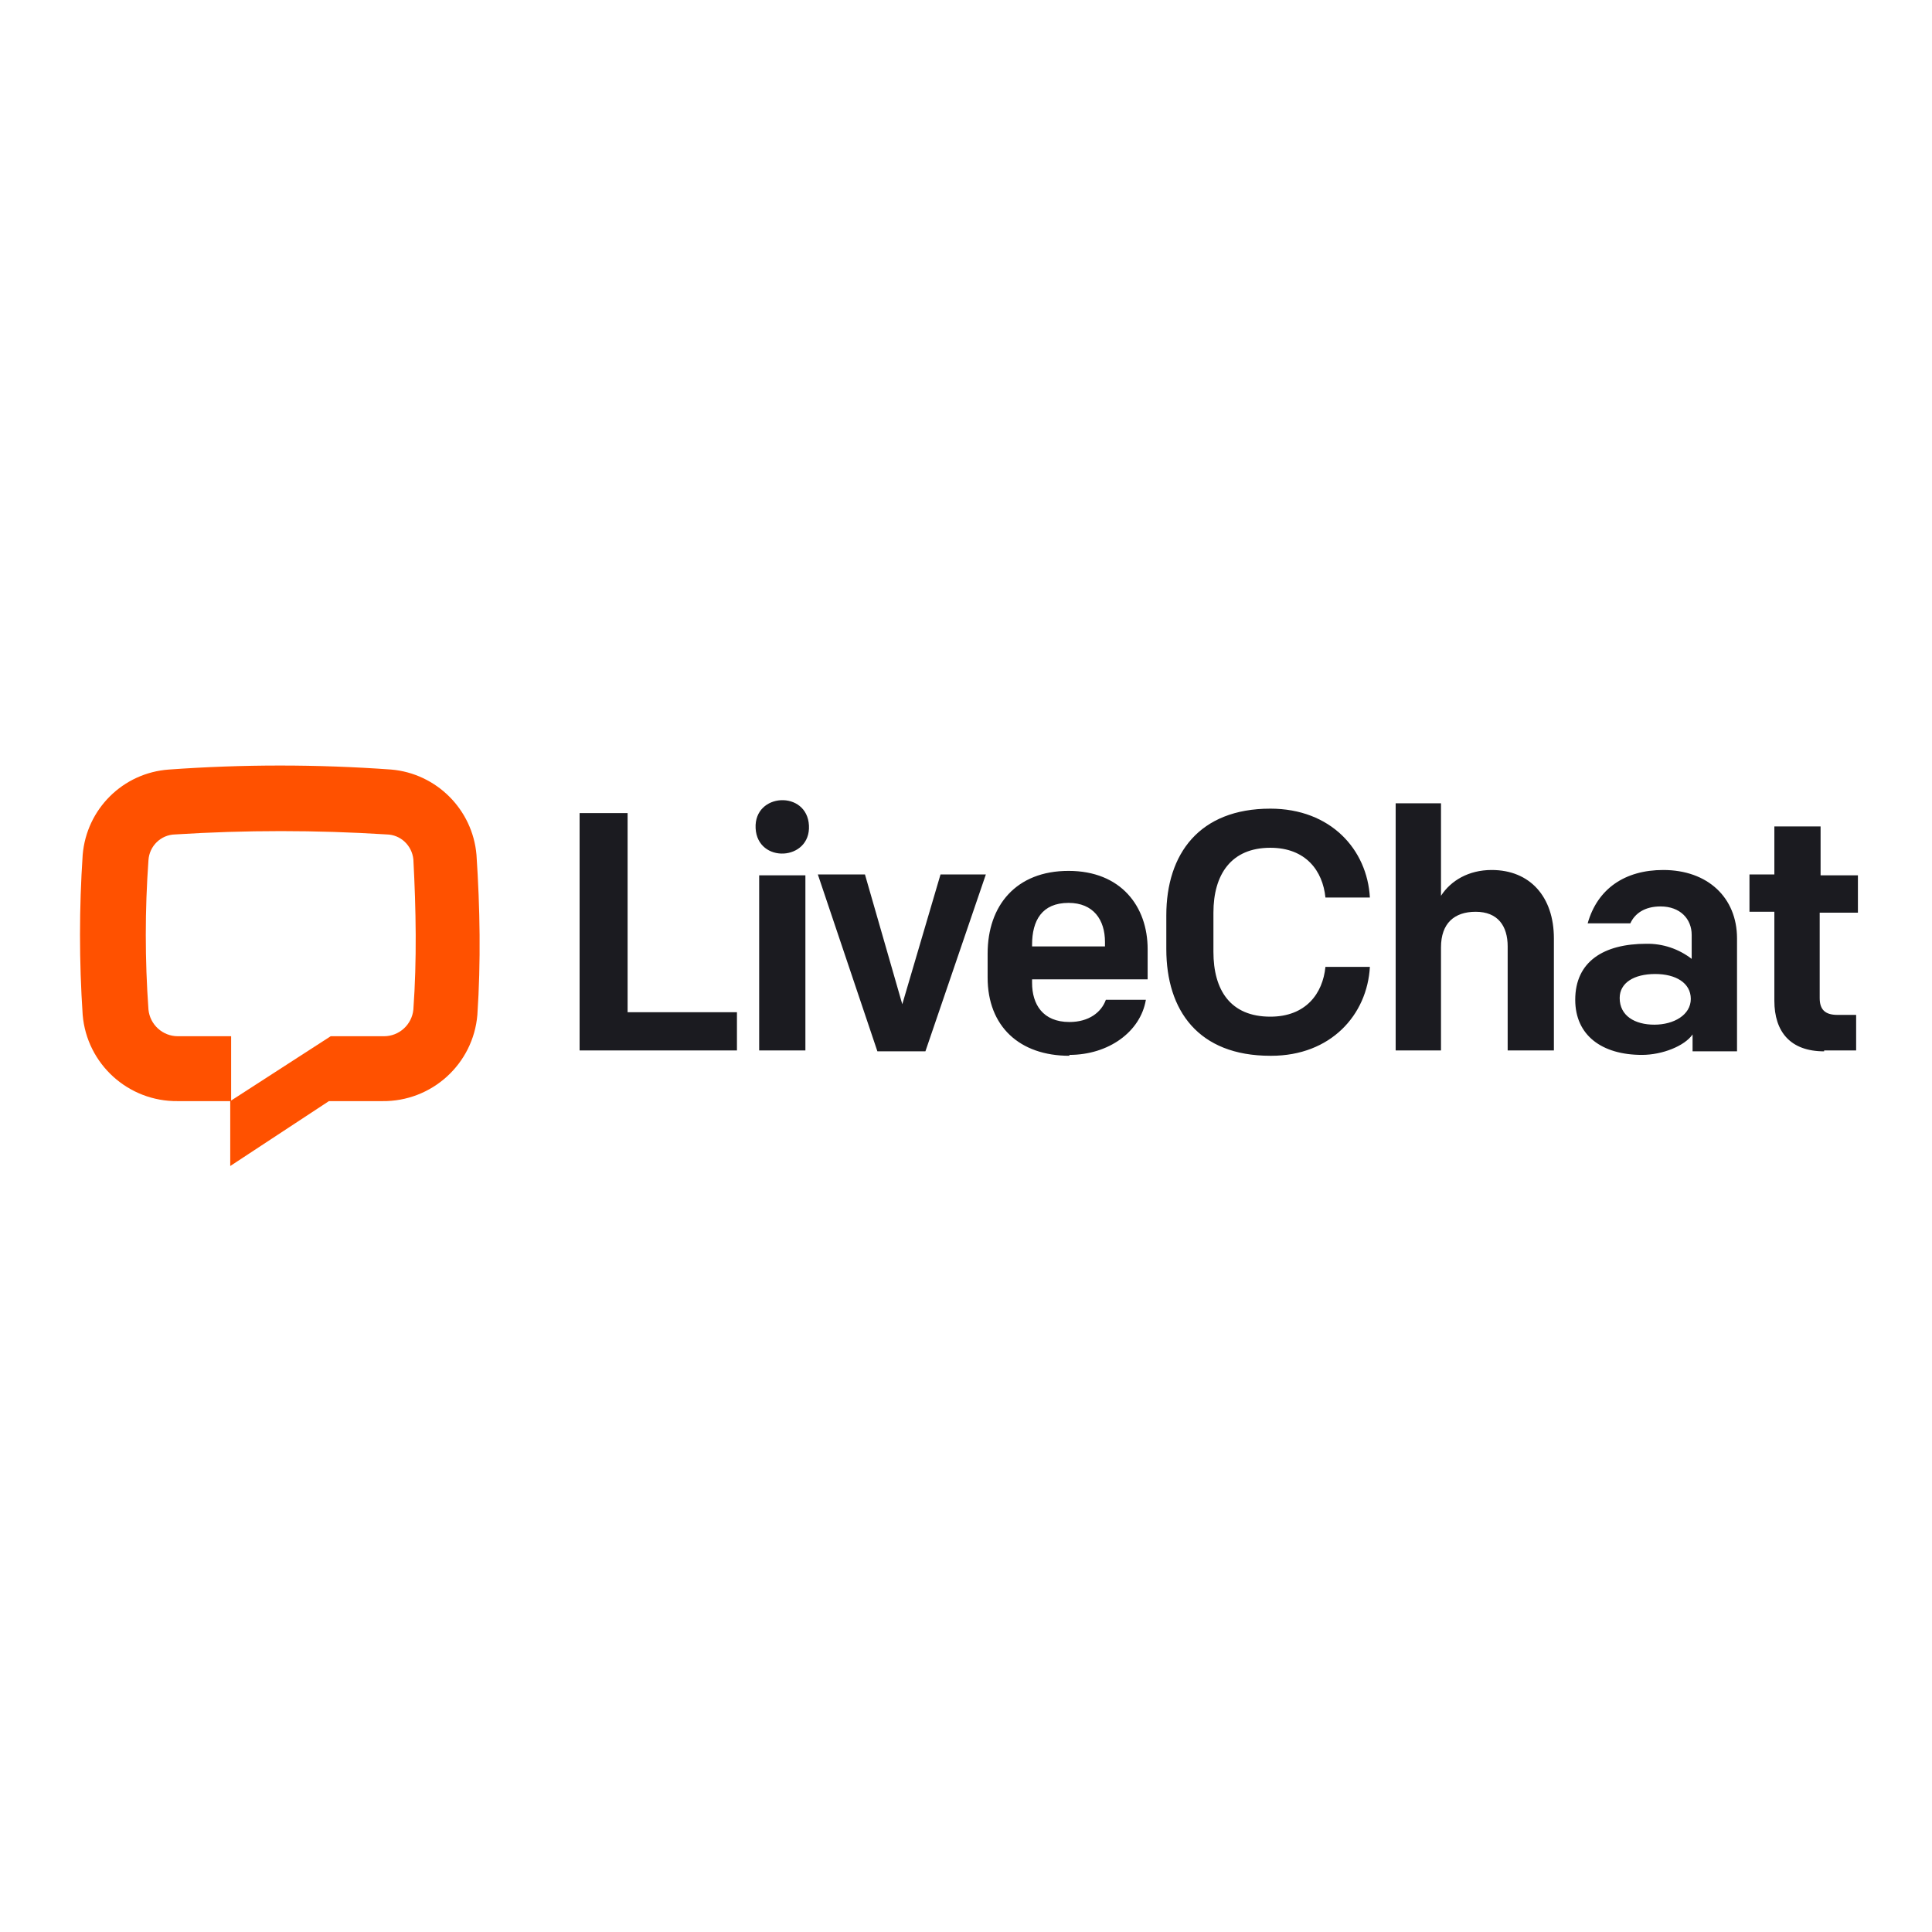 <?xml version="1.0" encoding="utf-8"?>
<!-- Generator: Adobe Illustrator 19.0.0, SVG Export Plug-In . SVG Version: 6.00 Build 0)  -->
<svg version="1.1" id="layer" xmlns="http://www.w3.org/2000/svg" xmlns:xlink="http://www.w3.org/1999/xlink" x="0px" y="0px"
	 viewBox="-153 -46 652 652" style="enable-background:new -153 -46 652 652;" xml:space="preserve">
<style type="text/css">
	.st0{fill:#FF5100;}
	.st1{fill:#1B1B20;}
</style>
<path class="st0" d="M8.1,296.5C6.7,313.1-7.3,325.8-24,325.6h-18l-33.3,21.9v-21.9l33.9-21.9h18c5.1,0,9.4-3.9,9.9-9
	c1.2-16.8,0.9-33.6,0-50.7c-0.5-4.7-4.3-8.3-9-8.4c-23.8-1.5-47.6-1.5-71.4,0c-4.8,0.1-8.7,3.9-9,8.7c-1.2,16.8-1.2,33.6,0,50.4
	c0.5,5.1,4.8,9,9.9,9h18v21.9h-18c-16.7,0.2-30.7-12.5-32.1-29.1c-1.2-18-1.2-36,0-54c1.3-15.5,13.6-27.7,29.1-28.8
	c25-1.8,50-1.8,75,0c15.3,1.3,27.5,13.5,28.8,28.8C9,260.5,9.3,278.5,8.1,296.5L8.1,296.5z M8.1,296.5"/>
<path class="st1" d="M42.6,308.5h53.1v-12.9H58.8v-67.2H42.6v80.4V308.5z M103.2,308.5h15.6v-59.1h-15.6v59.7V308.5z M102,233.5
	c0.6,12,18.6,11.1,18-0.9C119.4,220.6,101.4,221.5,102,233.5L102,233.5z M180,249.1h-15.6l-12.9,43.8l-12.6-43.8H123l20.1,59.7h16.2
	l20.4-59.7H180z M207.9,310c13.2,0,24-7.8,25.8-18.6h-13.5c-1.5,4.2-5.7,7.5-12.3,7.5c-9,0-12.6-6-12.6-13.2v-1.2h39v-10.2
	c0-14.4-9-26.4-26.7-26.4c-17.7,0-27.3,11.7-27.3,27.9v8.1c0,16.5,10.8,26.4,27.6,26.4V310z M195.3,272.8c0-8.1,3.3-14.1,12.3-14.1
	c8.4,0,12.3,5.7,12.3,13.2v1.5h-24.6v-0.9V272.8z M276,310.3c20.1,0,32.4-13.8,33.3-30h-15c-0.9,9-6.6,16.8-18.6,16.8
	c-13.5,0-19.2-9-19.2-21.9V262c0-12.9,6-21.9,19.2-21.9c12,0,17.7,7.8,18.6,16.8h15c-0.9-16.2-13.2-30-33.6-30
	c-24,0-35.1,15.3-35.1,36v11.4c0,20.7,10.8,36,35.1,36H276z M318,308.5h15.3v-34.8c0-8.1,4.5-12,11.7-12c7.5,0,10.8,4.8,10.8,11.7
	v35.1h15.6v-37.8c0-14.1-8.1-23.1-21-23.1c-7.8,0-13.8,3.6-17.1,8.7v-31.2H318V308.5z M401.1,310c6.9,0,14.4-3,17.1-6.9v5.7h15
	v-38.1c0-13.8-9.9-23.1-24.9-23.1c-12.9,0-22.2,6.3-25.5,18h14.4c1.5-3.3,4.8-5.7,10.2-5.7c6.6,0,10.5,4.2,10.5,9.6v8.1
	c-4.4-3.4-9.8-5.2-15.3-5.1c-14.4,0-24,6-24,18.9C378.6,303.4,387.6,310,401.1,310L401.1,310z M405.3,299.8c-6.6,0-11.7-3-11.7-9
	c0-5.1,4.8-8.1,12-8.1c6.9,0,12,3,12,8.4C417.6,296.5,411.9,299.8,405.3,299.8L405.3,299.8z M462.6,308.5h10.8v-12h-6.3
	c-4.2,0-6-1.8-6-5.7V262H474v-12.6h-12.6v-16.5h-15.6v16.2h-8.4v12.6h8.4v30c0,10.5,5.4,17.1,16.8,17.1V308.5z M462.6,308.5"/>
</svg>

